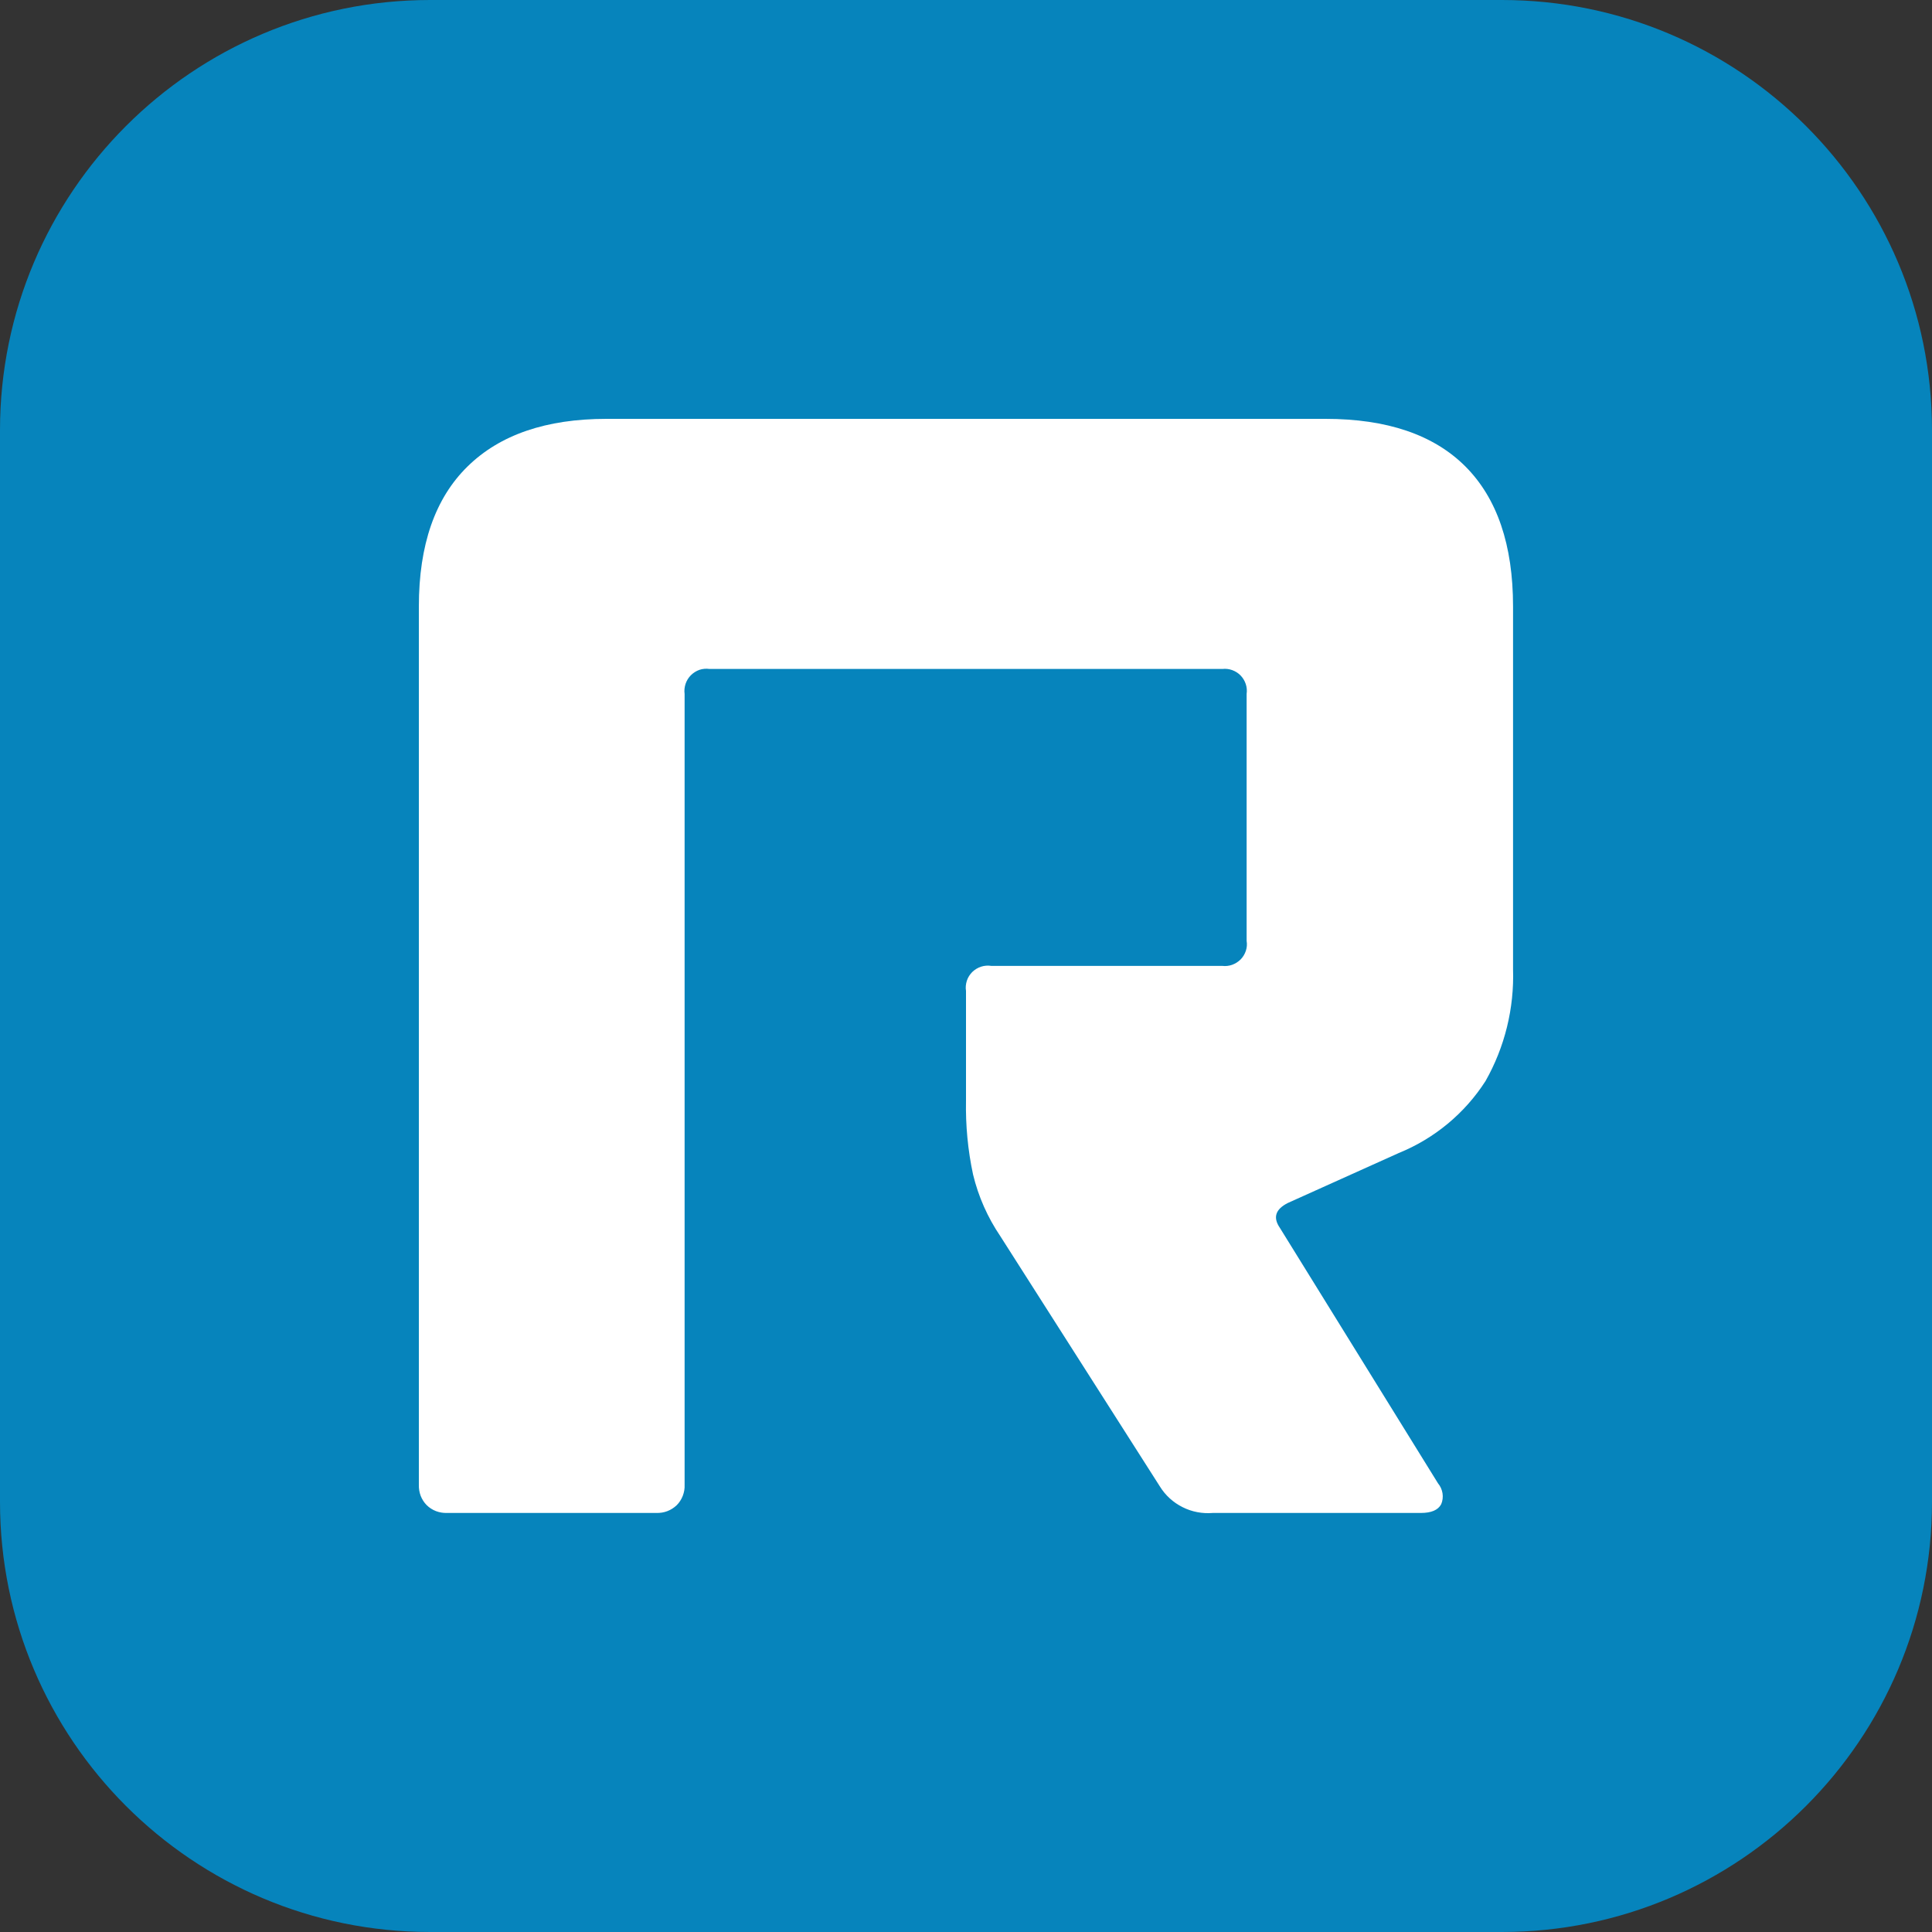 <?xml version="1.0" encoding="UTF-8"?>
<svg width="20px" height="20px" viewBox="0 0 20 20" version="1.1" xmlns="http://www.w3.org/2000/svg" xmlns:xlink="http://www.w3.org/1999/xlink">
    <rect x="0" y="0" width="20" height="20" fill="#333333" stroke="none"/>
    <g stroke="none" stroke-width="1" fill="none" fill-rule="evenodd">
        <g fill-rule="nonzero">
            <path d="M15.547,0 L4.453,0 C1.994,0 0,1.994 0,4.453 L0,15.547 C0,18.006 1.994,20 4.453,20 L15.547,20 C18.006,20 20,18.006 20,15.547 L20,4.453 C20,1.994 18.006,0 15.547,0 Z" id="Rectangle" fill="#0684BC"></path>
            <path d="M6.795,15.662 C6.834,15.663 6.873,15.657 6.909,15.643 C6.945,15.629 6.978,15.608 7.006,15.581 C7.033,15.554 7.054,15.521 7.068,15.485 C7.082,15.448 7.089,15.41 7.087,15.371 L7.087,7.184 C7.082,7.149 7.086,7.113 7.097,7.079 C7.108,7.046 7.127,7.015 7.152,6.99 C7.177,6.965 7.207,6.946 7.241,6.934 C7.274,6.923 7.31,6.92 7.345,6.925 L12.654,6.925 C12.688,6.921 12.723,6.925 12.756,6.937 C12.789,6.949 12.819,6.968 12.843,6.993 C12.867,7.018 12.885,7.048 12.896,7.081 C12.907,7.114 12.91,7.149 12.905,7.184 L12.905,9.74 C12.911,9.774 12.908,9.809 12.897,9.843 C12.886,9.876 12.868,9.906 12.844,9.931 C12.819,9.956 12.789,9.975 12.757,9.987 C12.724,9.999 12.688,10.003 12.654,9.999 L10.263,9.999 C10.227,9.993 10.191,9.996 10.156,10.007 C10.122,10.018 10.091,10.037 10.065,10.062 C10.04,10.087 10.02,10.118 10.009,10.152 C9.998,10.186 9.994,10.223 10,10.258 L10,11.391 C9.995,11.649 10.019,11.906 10.073,12.158 C10.128,12.387 10.224,12.603 10.356,12.798 L12.006,15.386 C12.063,15.479 12.144,15.553 12.242,15.602 C12.339,15.651 12.447,15.671 12.556,15.662 L14.708,15.662 C14.816,15.662 14.886,15.633 14.919,15.572 C14.934,15.537 14.939,15.497 14.933,15.459 C14.927,15.421 14.911,15.385 14.886,15.355 L13.25,12.712 C13.175,12.604 13.203,12.518 13.332,12.453 L14.48,11.936 C14.849,11.786 15.163,11.526 15.378,11.191 C15.578,10.838 15.676,10.437 15.663,10.032 L15.663,6.278 C15.663,5.641 15.498,5.158 15.17,4.829 C14.841,4.5 14.358,4.336 13.721,4.336 L6.278,4.336 C5.655,4.336 5.175,4.5 4.84,4.829 C4.504,5.158 4.336,5.641 4.336,6.278 L4.336,15.371 C4.335,15.41 4.341,15.448 4.355,15.485 C4.369,15.521 4.39,15.554 4.417,15.581 C4.444,15.608 4.477,15.629 4.513,15.643 C4.55,15.657 4.588,15.663 4.627,15.662 L6.795,15.662 Z" id="Path" fill="#FFFFFF"></path>
        </g>
    </g>
</svg>